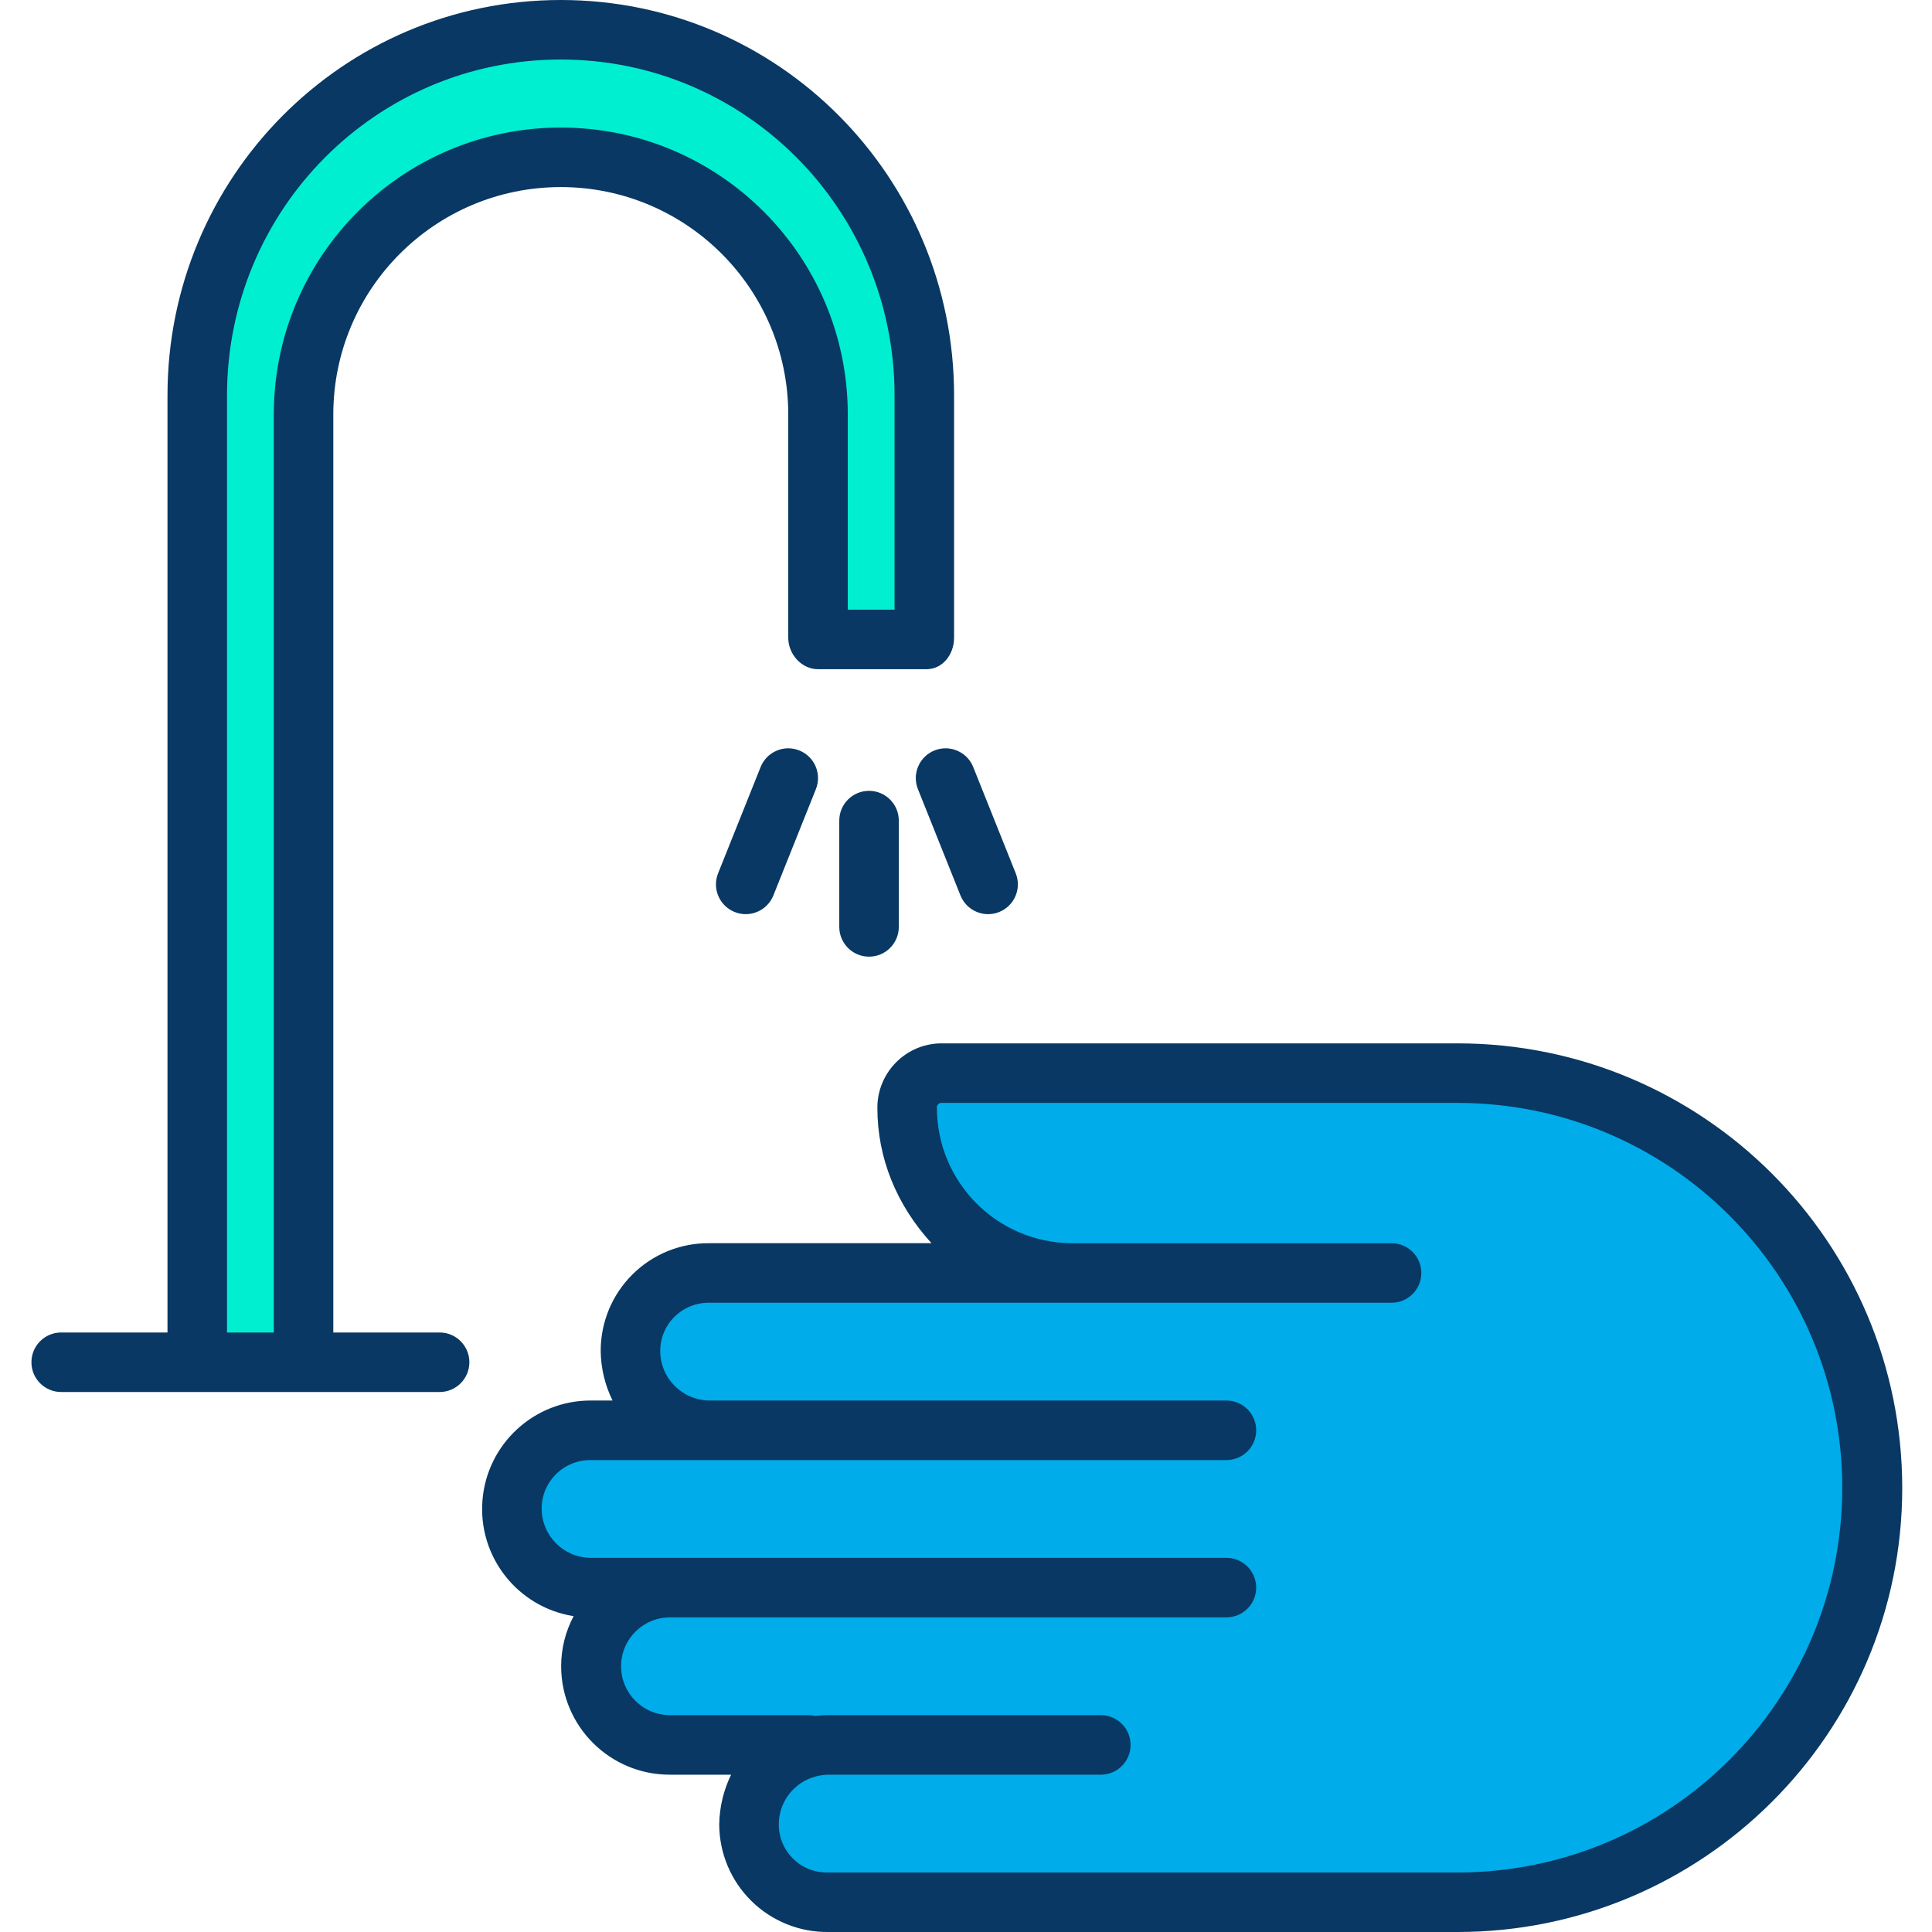 <svg height="454pt" viewBox="-7 0 454 454.391" width="454pt" xmlns="http://www.w3.org/2000/svg"><path d="m182.914 411.18v-.59h-32.539c-10.266 0-18.59-8.324-18.59-18.59s8.324-18.59 18.59-18.59h-18.59c-10.266 0-18.59-8.324-18.59-18.59 0-10.266 8.324-18.59 18.59-18.59h27.891c-10.102-.234-18.168-8.492-18.168-18.594 0-10.105 8.066-18.363 18.168-18.598h85.059c-21.305 0-38.578-17.273-38.578-38.578-.004-4.359 3.531-7.895 7.891-7.891h121.539c53.906 0 97.605 43.699 97.605 97.605s-43.699 97.605-97.605 97.605h-148.02c-9.367 0-17.27-6.961-18.449-16.254-1.184-9.289 4.73-18.008 13.797-20.348zm0 0" fill="#00acea"/><path d="m210.688 93v57h-25.492v-52.5c0-33.414-27.086-60.5-60.5-60.5-33.414 0-60.5 27.086-60.5 60.5v222.5h-25.488v-227c0-47.492 38.496-85.988 85.988-85.988 47.492 0 85.992 38.496 85.992 85.988zm0 0" fill="#00efd1"/><g fill="#083863"><path d="m335.586 245.391h-121.539c-8.273.133-14.902 6.883-14.891 15.156 0 11.871 4.52 22.844 12.73 31.844h-52.211c-6.781-.078-13.309 2.566-18.121 7.348-4.812 4.777-7.504 11.289-7.469 18.07.059 4.02 1.008 7.977 2.785 11.582h-5.086c-13.328-.039-24.441 10.188-25.508 23.473-1.066 13.289 8.277 25.156 21.441 27.242-1.934 3.633-2.941 7.688-2.934 11.805.027 14.105 11.484 25.516 25.59 25.48h14.383c-1.781 3.648-2.734 7.641-2.793 11.699.016 6.758 2.73 13.23 7.535 17.977 4.805 4.75 11.309 7.387 18.066 7.324h148.02c57.68 0 104.609-46.734 104.609-104.414-.008-57.77-46.844-104.594-104.609-104.586zm0 195h-148.02c-3.051.086-6.004-1.066-8.191-3.195-2.184-2.129-3.414-5.055-3.41-8.105-.004-5.312 3.582-9.953 8.727-11.289.934-.258 1.902-.398 2.875-.41h64.141c3.863 0 7-3.133 7-7s-3.137-7-7-7h-64.141c-1.023 0-2.047.062-3.066.188-.52-.125-1.051-.188-1.586-.188h-32.539c-6.352 0-11.5-5.148-11.5-11.5s5.148-11.5 11.5-11.5h130.871c3.867 0 7-3.133 7-7s-3.133-7-7-7h-149.461c-6.395-.004-11.582-5.184-11.59-11.582-.008-3.047 1.211-5.969 3.383-8.105 2.184-2.16 5.137-3.352 8.207-3.312h149.461c3.867 0 7-3.133 7-7s-3.133-7-7-7h-121.57c-6.414-.047-11.59-5.258-11.59-11.672-.008-3.035 1.215-5.945 3.391-8.062 2.184-2.145 5.137-3.324 8.199-3.266h160.41c3.867 0 7-3.133 7-7s-3.133-7-7-7h-75.352c-17.508-.164-31.609-14.422-31.578-31.934-.012-.527.367-.984.891-1.066h121.539c49.98 0 90.5 40.52 90.5 90.5s-40.52 90.5-90.5 90.5zm0 0"/><path d="m190.195 193v25c0 3.867 3.133 7 7 7 3.867 0 7-3.133 7-7v-25c0-3.867-3.133-7-7-7-3.867 0-7 3.133-7 7zm0 0"/><path d="m212.594 176.5c-3.59 1.438-5.336 5.512-3.898 9.102l10 25c1.438 3.59 5.512 5.336 9.102 3.898s5.336-5.512 3.898-9.102l-10-25c-1.434-3.59-5.512-5.336-9.102-3.898zm0 0"/><path d="m180.797 176.5c-3.59-1.438-7.664.309-9.102 3.898l-10 25c-1.438 3.59.309 7.664 3.898 9.102s7.664-.309 9.102-3.898l10-25c1.438-3.59-.309-7.664-3.898-9.102zm0 0"/><path d="m96.195 327.391c3.867 0 7-3.133 7-7s-3.133-7-7-7h-25v-215.891c0-29.547 23.953-53.5 53.5-53.5 29.547 0 53.5 23.953 53.5 53.5v52.5c0 3.867 3.133 7.391 7 7.391h25.492c3.863 0 6.508-3.523 6.508-7.391v-57c0-51.281-41.227-93-92.5-93-51.273 0-92.5 41.719-92.5 93v220.391h-25c-3.867 0-7 3.133-7 7s3.133 7 7 7zm-50-234.391c0-43.562 34.945-79 78.5-79 43.555 0 78.5 35.438 78.5 79v50.391h-11v-45.891c0-37.277-30.219-67.5-67.5-67.5-37.277 0-67.5 30.223-67.5 67.5v215.891h-11zm0 0"/></g></svg>
